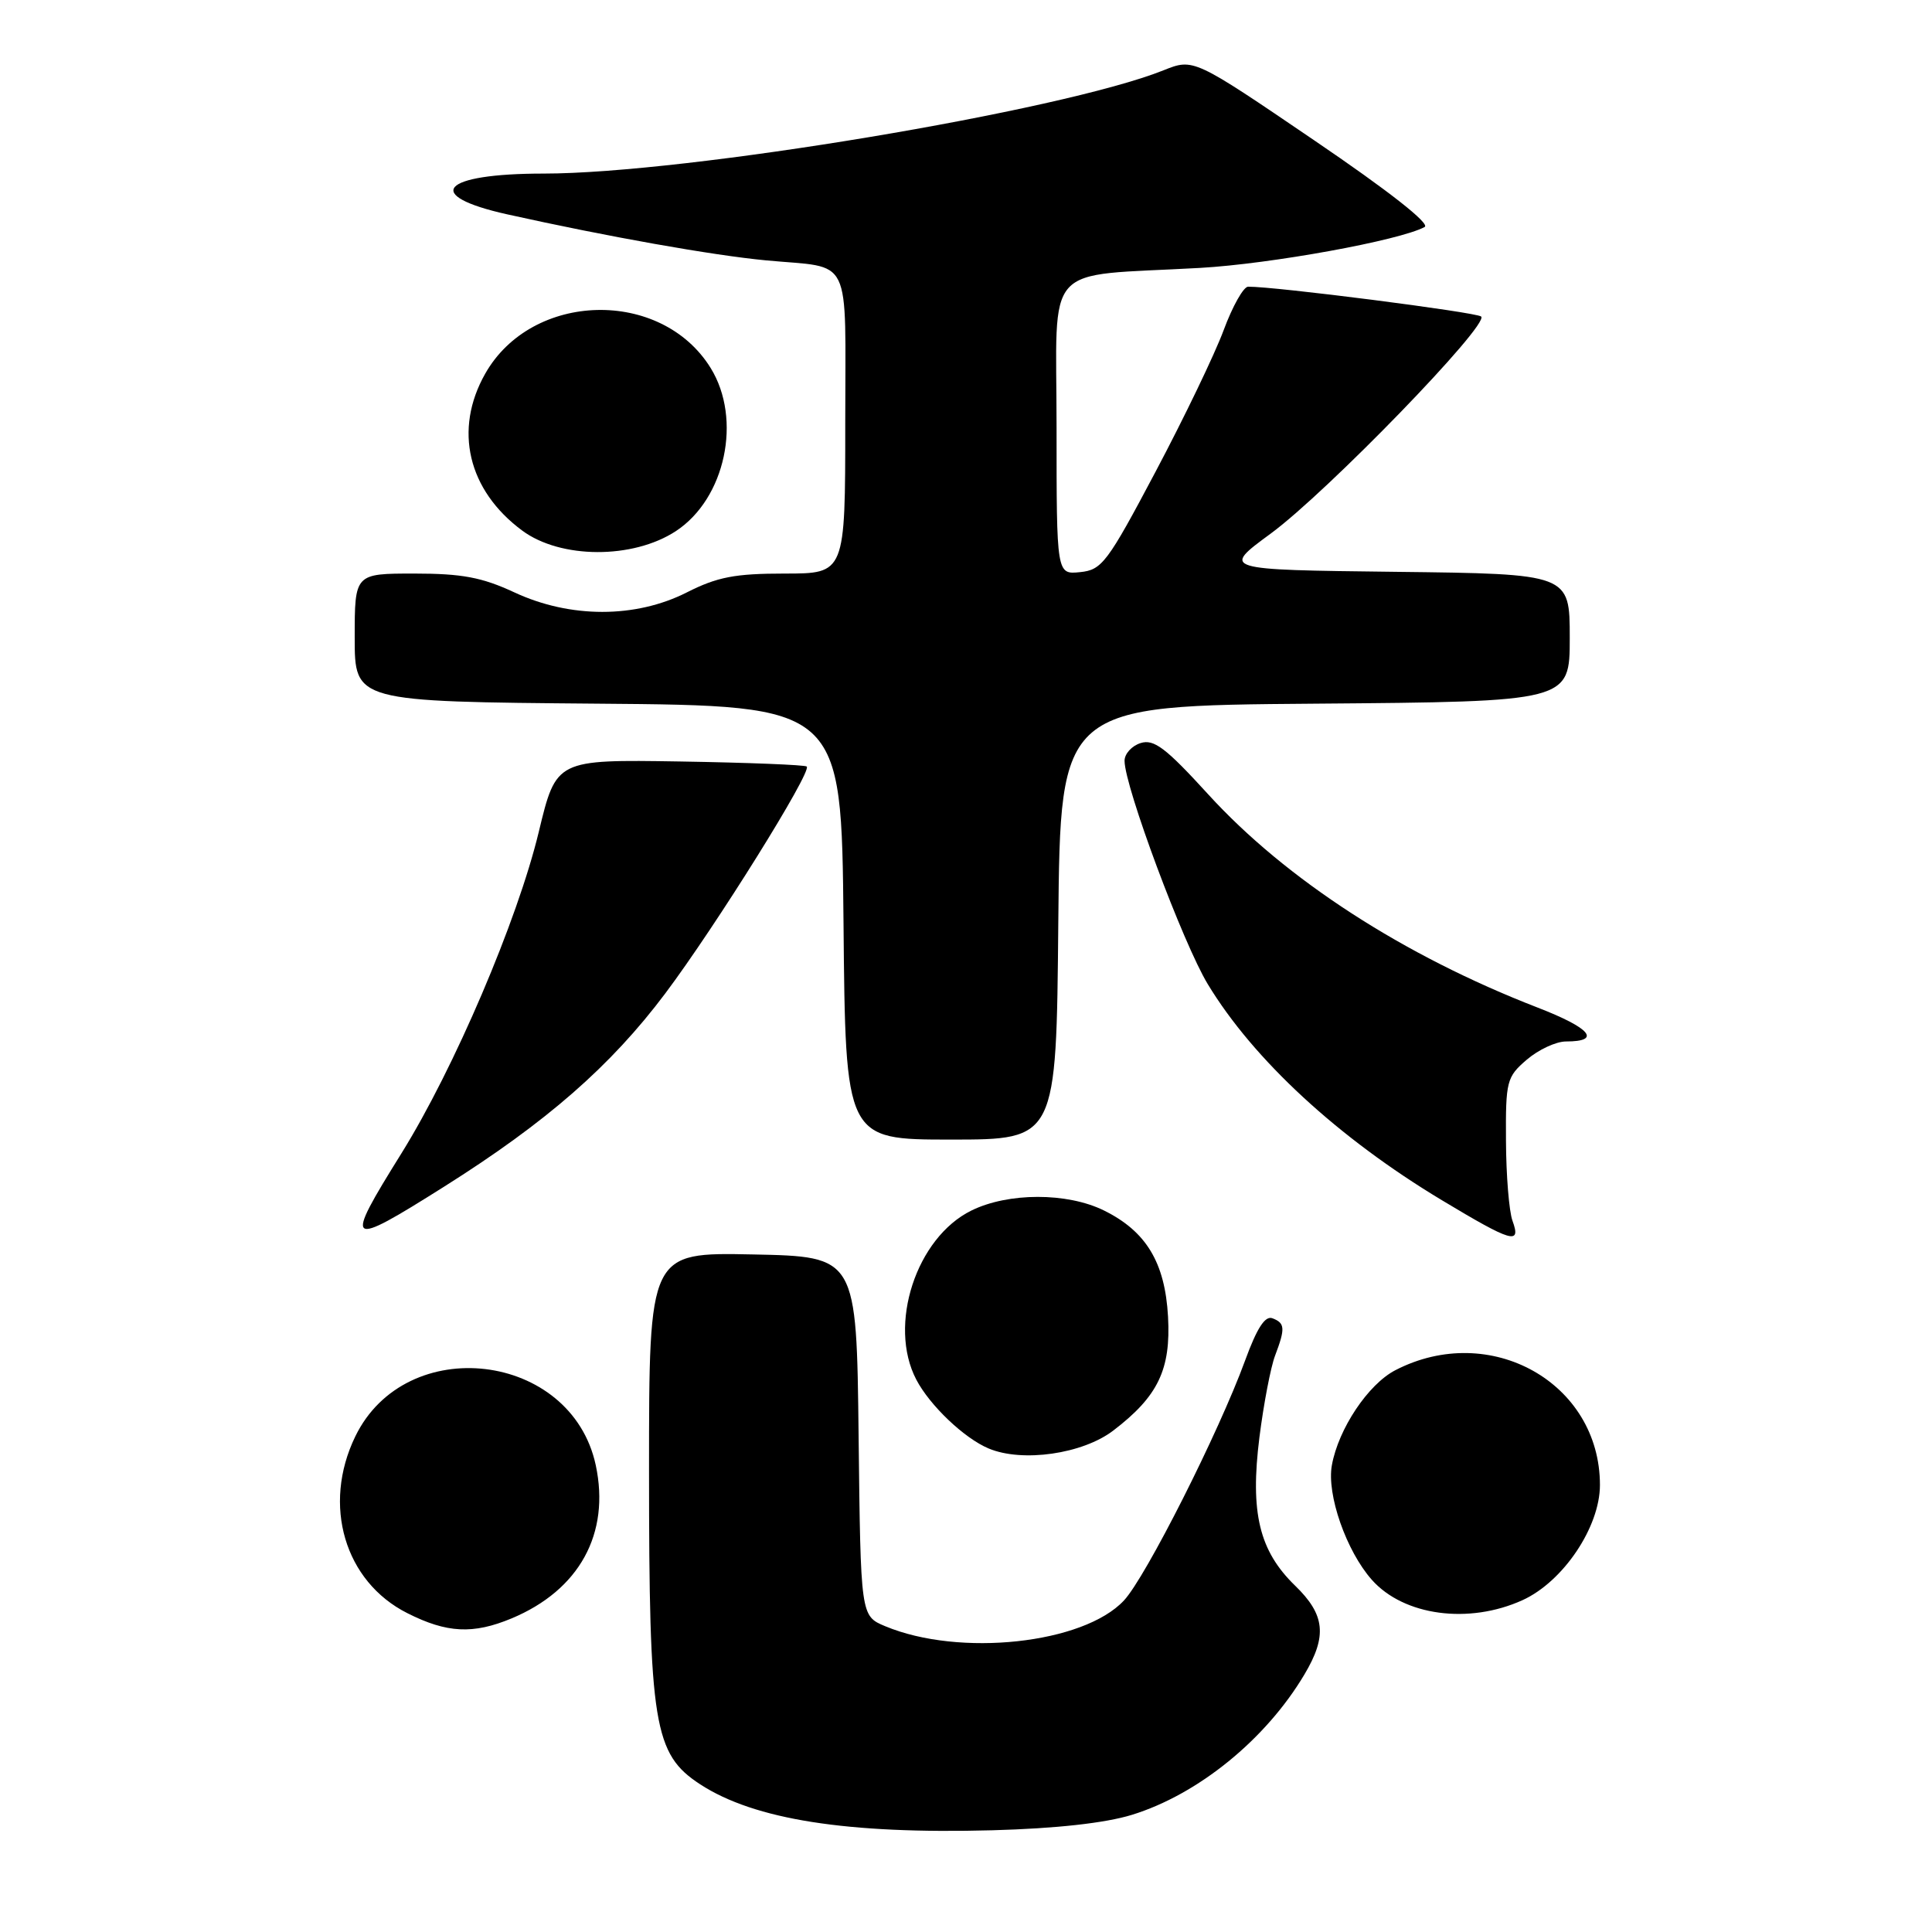 <?xml version="1.0" encoding="UTF-8" standalone="no"?>
<!DOCTYPE svg PUBLIC "-//W3C//DTD SVG 1.1//EN" "http://www.w3.org/Graphics/SVG/1.1/DTD/svg11.dtd" >
<svg xmlns="http://www.w3.org/2000/svg" xmlns:xlink="http://www.w3.org/1999/xlink" version="1.1" viewBox="0 0 256 256">
 <g >
 <path fill="currentColor"
d=" M 149.97 240.48 C 158.76 237.77 167.72 230.49 172.84 221.88 C 175.88 216.78 175.59 213.96 171.60 210.10 C 166.85 205.49 165.63 200.43 166.88 190.45 C 167.44 186.03 168.37 181.17 168.95 179.64 C 170.32 176.02 170.28 175.32 168.61 174.68 C 167.63 174.30 166.55 175.98 164.98 180.28 C 161.52 189.76 151.82 208.98 148.93 212.07 C 143.57 217.82 127.13 219.59 117.29 215.48 C 114.04 214.12 114.04 214.12 113.77 190.31 C 113.50 166.50 113.50 166.50 99.75 166.22 C 86.00 165.94 86.00 165.94 86.00 194.79 C 86.00 228.57 86.63 232.43 92.79 236.44 C 99.97 241.11 112.26 243.04 131.50 242.52 C 139.93 242.29 146.42 241.57 149.97 240.48 Z  M 67.78 214.45 C 76.77 210.70 80.88 203.21 78.94 194.14 C 75.71 179.10 53.78 176.50 47.07 190.35 C 42.67 199.44 45.66 209.56 53.97 213.75 C 59.21 216.40 62.69 216.57 67.78 214.45 Z  M 201.74 212.03 C 207.13 209.58 212.00 202.34 212.00 196.77 C 212.00 183.22 197.45 175.06 184.89 181.56 C 181.29 183.42 177.35 189.32 176.48 194.15 C 175.77 198.03 178.40 205.54 181.79 209.35 C 186.02 214.10 194.63 215.26 201.74 212.03 Z  M 147.51 189.56 C 153.45 185.03 155.16 181.46 154.77 174.46 C 154.37 167.28 151.87 163.15 146.27 160.39 C 141.40 157.99 133.60 158.00 128.72 160.40 C 121.40 164.00 117.63 175.56 121.41 182.80 C 123.20 186.23 127.77 190.58 131.00 191.93 C 135.47 193.81 143.45 192.66 147.51 189.56 Z  M 200.41 161.75 C 199.96 160.51 199.57 155.75 199.55 151.16 C 199.50 143.24 199.64 142.70 202.31 140.41 C 203.85 139.09 206.18 138.00 207.50 138.00 C 212.26 138.00 210.78 136.23 203.72 133.50 C 185.96 126.62 170.38 116.53 160.09 105.25 C 154.48 99.10 152.90 97.90 151.14 98.46 C 149.96 98.83 149.00 99.89 149.01 100.82 C 149.02 104.23 156.77 125.02 160.04 130.41 C 166.10 140.42 177.34 150.79 191.05 159.03 C 200.37 164.63 201.59 164.99 200.41 161.75 Z  M 58.83 157.25 C 72.42 148.69 80.93 141.25 88.14 131.65 C 94.87 122.68 107.60 102.27 106.90 101.57 C 106.68 101.35 99.12 101.05 90.10 100.90 C 73.70 100.64 73.70 100.64 71.39 110.23 C 68.57 121.95 60.17 141.61 53.19 152.83 C 45.50 165.18 45.83 165.44 58.83 157.25 Z  M 140.23 122.25 C 140.50 93.50 140.50 93.50 174.25 93.24 C 208.00 92.97 208.00 92.97 208.00 84.51 C 208.00 76.04 208.00 76.04 184.92 75.77 C 161.84 75.50 161.84 75.50 168.38 70.70 C 175.84 65.22 197.41 42.97 196.26 41.94 C 195.62 41.37 168.83 37.94 165.38 37.99 C 164.77 37.99 163.31 40.59 162.14 43.75 C 160.97 46.91 156.91 55.35 153.12 62.50 C 146.73 74.57 146.01 75.52 143.12 75.81 C 140.00 76.13 140.00 76.13 140.00 56.62 C 140.00 34.35 137.91 36.68 159.00 35.50 C 168.40 34.97 185.44 31.87 188.77 30.08 C 189.56 29.66 184.04 25.32 174.09 18.56 C 158.15 7.72 158.15 7.72 154.16 9.32 C 140.70 14.70 90.89 23.00 72.02 23.00 C 58.43 23.00 55.89 25.89 67.25 28.41 C 80.57 31.37 94.43 33.83 101.50 34.50 C 113.10 35.60 112.00 33.33 112.00 56.07 C 112.00 76.00 112.00 76.00 103.97 76.00 C 97.38 76.00 95.05 76.45 91.00 78.50 C 84.21 81.94 75.55 81.94 68.15 78.49 C 63.87 76.50 61.22 76.00 54.90 76.00 C 47.00 76.00 47.00 76.00 47.00 84.49 C 47.00 92.97 47.00 92.97 79.25 93.24 C 111.50 93.50 111.50 93.50 111.77 122.25 C 112.03 151.00 112.03 151.00 126.00 151.00 C 139.97 151.00 139.97 151.00 140.23 122.25 Z  M 89.55 70.38 C 96.11 66.08 98.36 55.56 94.17 48.77 C 87.62 38.17 70.47 38.60 64.29 49.52 C 60.09 56.93 61.99 64.97 69.19 70.30 C 74.27 74.07 83.85 74.11 89.55 70.38 Z "/>
</g>
</svg>